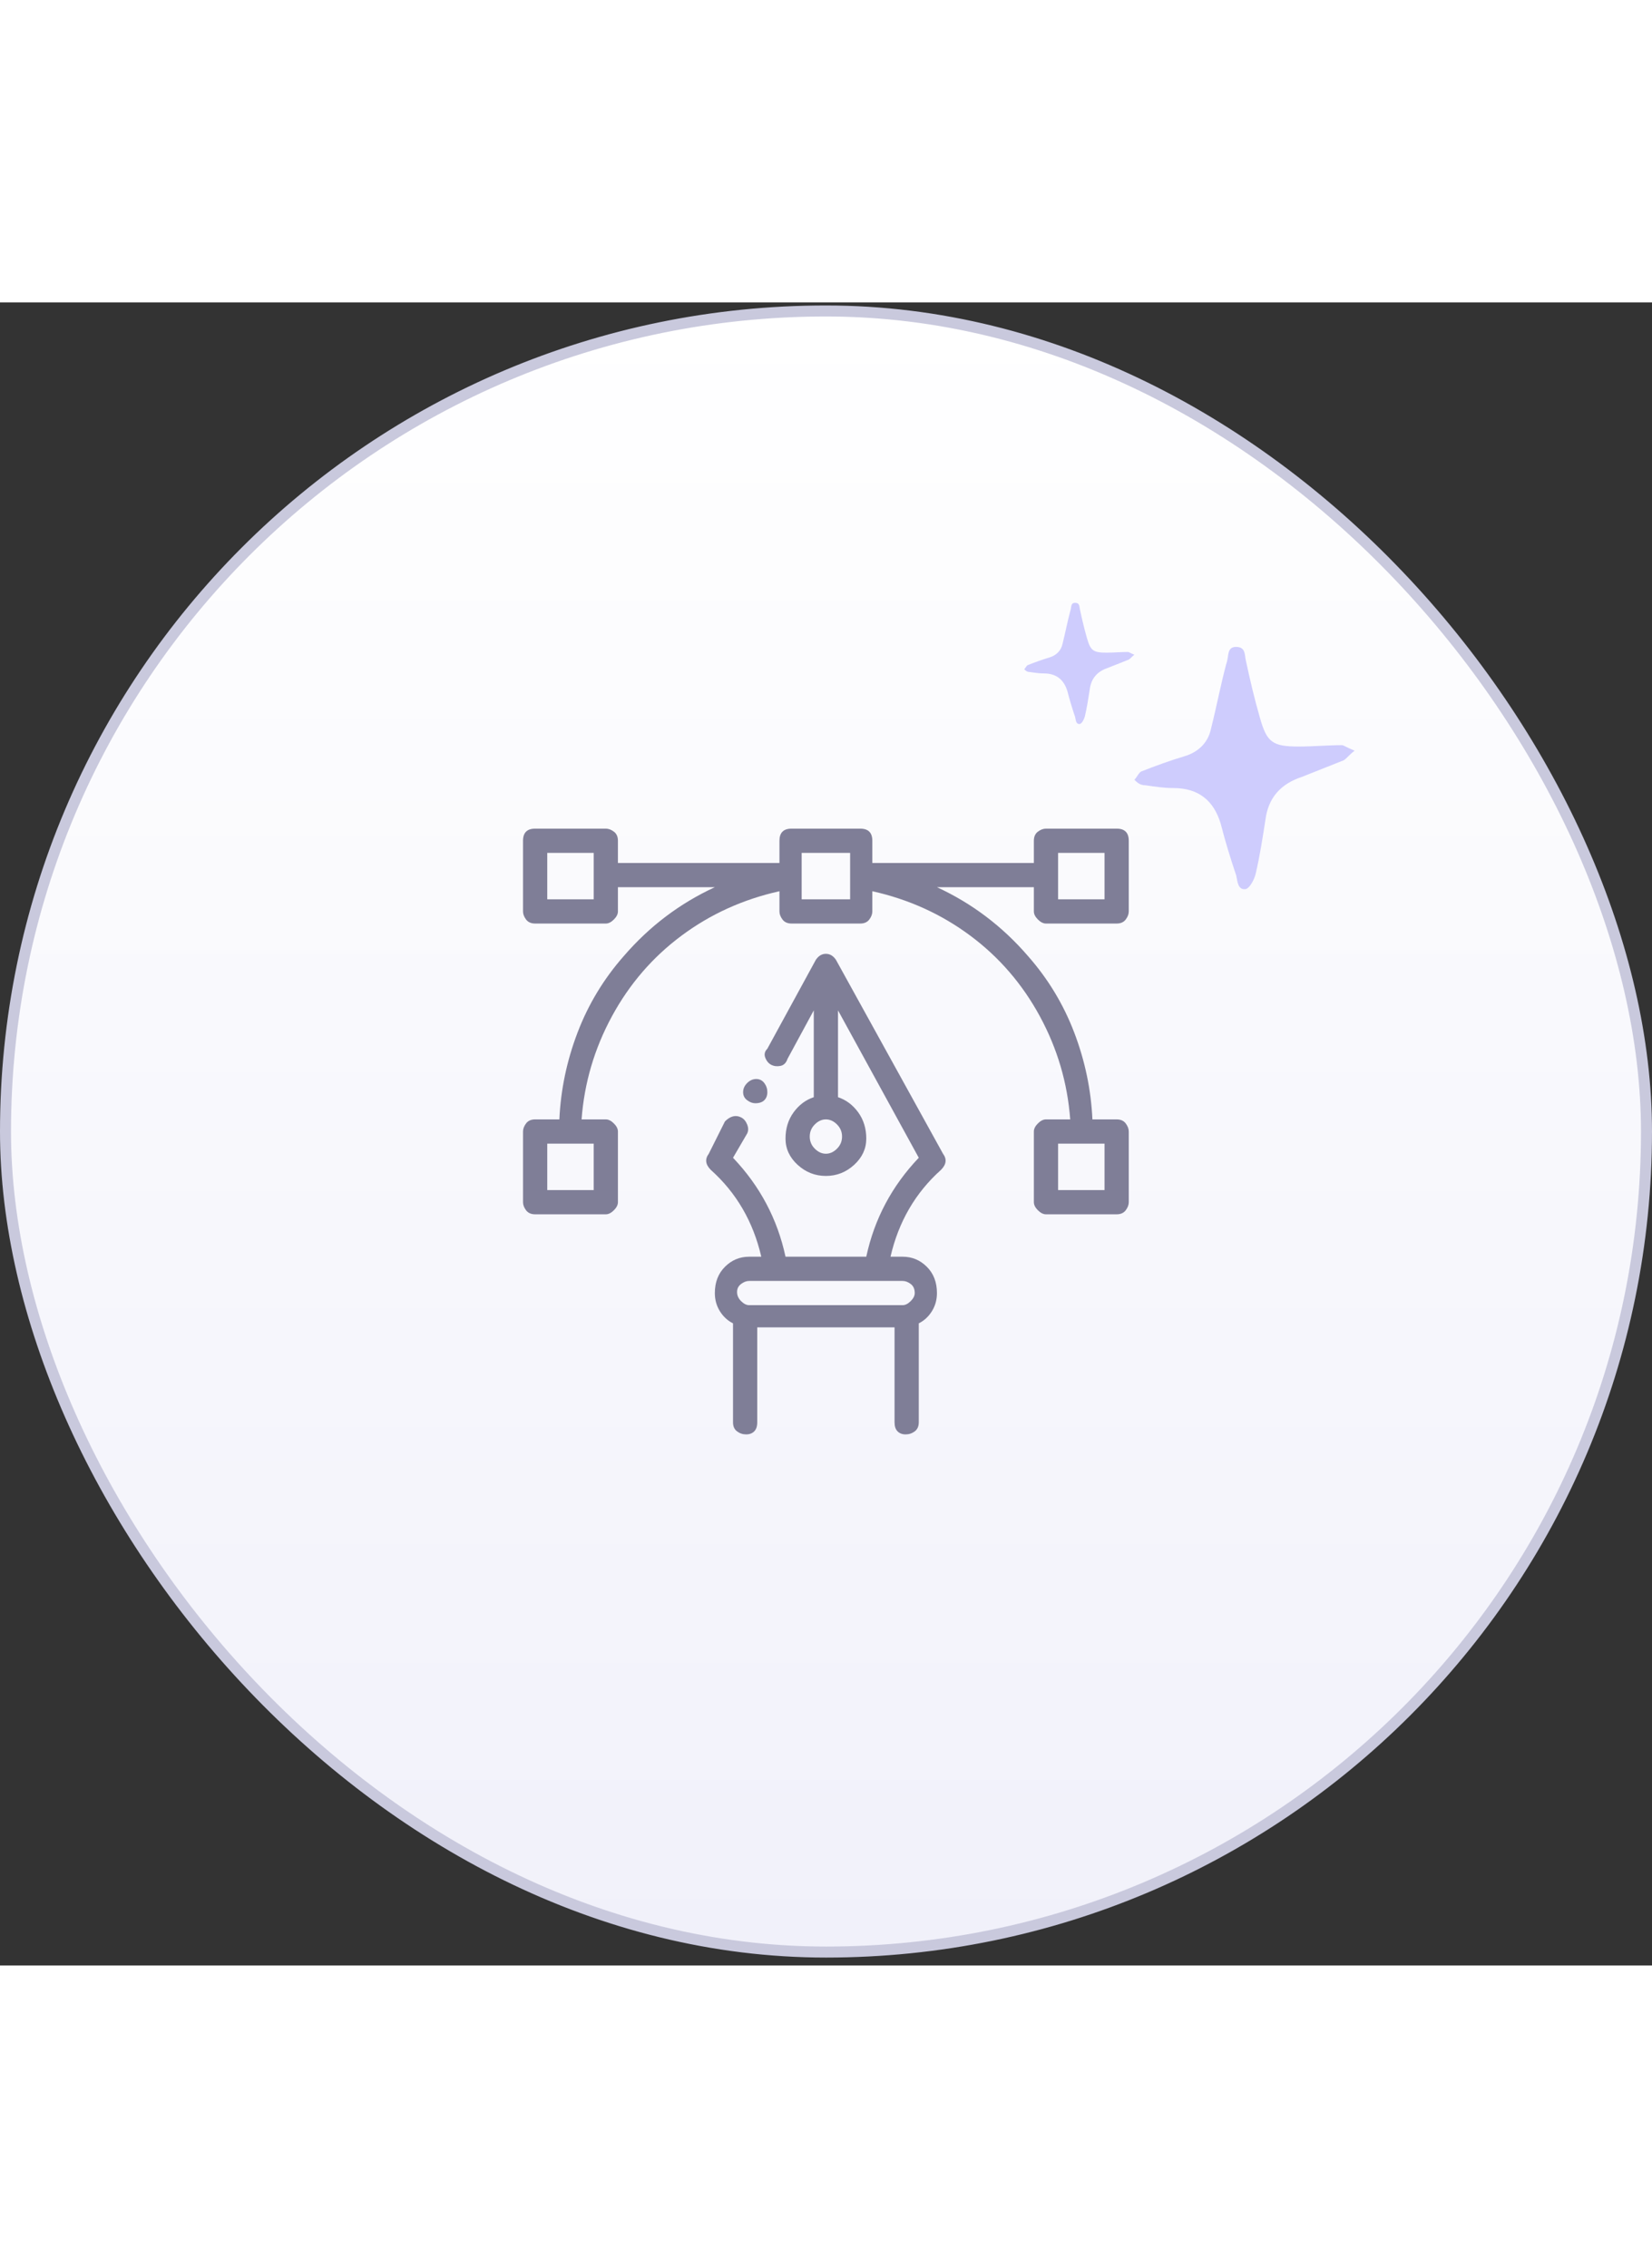 <svg width="110" height="151" viewBox="0 0 150 151" fill="none" xmlns="http://www.w3.org/2000/svg">
    <rect x="0" y="0" width="150" height="151" fill="#333333" stroke="none"/>
    <rect x="0.5" y="0.78" width="149" height="149" rx="74.5" fill="url(#paint0_linear_6512_1853)"/>
    <rect x="0.5" y="0.78" width="149" height="149" rx="74.5" stroke="#C9C9DD"/>
    <g clip-path="url(#clip0_6512_1853)">
    <path d="M94.974 56.397H101.39C101.757 56.397 102.032 56.275 102.215 56.03C102.399 55.786 102.49 55.541 102.49 55.297V48.88C102.49 48.513 102.399 48.238 102.215 48.055C102.032 47.872 101.757 47.78 101.39 47.78H94.974C94.729 47.78 94.485 47.872 94.24 48.055C93.996 48.238 93.874 48.513 93.874 48.88V50.897H79.207V48.88C79.207 48.513 79.115 48.238 78.932 48.055C78.749 47.872 78.474 47.78 78.107 47.78H71.874C71.507 47.78 71.232 47.872 71.049 48.055C70.865 48.238 70.774 48.513 70.774 48.88V50.897H56.107V48.88C56.107 48.513 55.985 48.238 55.74 48.055C55.496 47.872 55.251 47.78 55.007 47.78H48.59C48.224 47.78 47.949 47.872 47.765 48.055C47.582 48.238 47.49 48.513 47.49 48.88V55.297C47.49 55.541 47.582 55.786 47.765 56.03C47.949 56.275 48.224 56.397 48.59 56.397H55.007C55.251 56.397 55.496 56.275 55.74 56.03C55.985 55.786 56.107 55.541 56.107 55.297V53.097H64.907C61.729 54.563 58.979 56.641 56.657 59.33C54.824 61.408 53.418 63.73 52.44 66.297C51.462 68.863 50.913 71.491 50.79 74.18H48.59C48.224 74.18 47.949 74.302 47.765 74.547C47.582 74.791 47.49 75.036 47.49 75.28V81.697C47.49 81.941 47.582 82.186 47.765 82.43C47.949 82.674 48.224 82.797 48.59 82.797H55.007C55.251 82.797 55.496 82.674 55.74 82.43C55.985 82.186 56.107 81.941 56.107 81.697V75.28C56.107 75.036 55.985 74.791 55.74 74.547C55.496 74.302 55.251 74.18 55.007 74.18H52.807C53.051 70.88 53.968 67.763 55.557 64.83C57.146 61.897 59.254 59.452 61.882 57.497C64.51 55.541 67.474 54.197 70.774 53.463V55.297C70.774 55.541 70.865 55.786 71.049 56.03C71.232 56.275 71.507 56.397 71.874 56.397H78.107C78.474 56.397 78.749 56.275 78.932 56.03C79.115 55.786 79.207 55.541 79.207 55.297V53.463C82.507 54.197 85.471 55.541 88.099 57.497C90.726 59.452 92.835 61.897 94.424 64.83C96.013 67.763 96.929 70.88 97.174 74.18H94.974C94.729 74.18 94.485 74.302 94.24 74.547C93.996 74.791 93.874 75.036 93.874 75.28V81.697C93.874 81.941 93.996 82.186 94.24 82.43C94.485 82.674 94.729 82.797 94.974 82.797H101.39C101.757 82.797 102.032 82.674 102.215 82.43C102.399 82.186 102.49 81.941 102.49 81.697V75.28C102.49 75.036 102.399 74.791 102.215 74.547C102.032 74.302 101.757 74.18 101.39 74.18H99.19C99.068 71.491 98.518 68.863 97.54 66.297C96.562 63.73 95.157 61.408 93.324 59.33C91.001 56.641 88.251 54.563 85.074 53.097H93.874V55.297C93.874 55.541 93.996 55.786 94.24 56.03C94.485 56.275 94.729 56.397 94.974 56.397ZM53.907 54.197H49.69V49.98H53.907V54.197ZM53.907 80.597H49.69V76.38H53.907V80.597ZM100.29 80.597H96.074V76.38H100.29V80.597ZM77.19 54.197H72.79V49.98H77.19V54.197ZM96.074 49.98H100.29V54.197H96.074V49.98ZM75.907 59.697C75.662 59.33 75.357 59.147 74.99 59.147C74.624 59.147 74.318 59.33 74.074 59.697L69.674 67.763C69.429 68.008 69.368 68.283 69.49 68.588C69.612 68.894 69.796 69.108 70.04 69.23C70.285 69.352 70.56 69.383 70.865 69.322C71.171 69.261 71.385 69.047 71.507 68.68L73.89 64.28V72.163C73.157 72.408 72.546 72.866 72.057 73.538C71.568 74.211 71.324 75.005 71.324 75.922C71.324 76.838 71.69 77.633 72.424 78.305C73.157 78.977 74.013 79.313 74.99 79.313C75.968 79.313 76.824 78.977 77.557 78.305C78.29 77.633 78.657 76.838 78.657 75.922C78.657 75.005 78.412 74.211 77.924 73.538C77.435 72.866 76.824 72.408 76.09 72.163V64.28L83.424 77.663C80.979 80.23 79.39 83.225 78.657 86.647H71.324C70.59 83.225 69.001 80.23 66.557 77.663L67.84 75.463C67.963 75.219 67.963 74.944 67.84 74.638C67.718 74.333 67.535 74.119 67.29 73.997C67.046 73.874 66.801 73.844 66.557 73.905C66.312 73.966 66.068 74.119 65.824 74.363L64.357 77.297C63.99 77.786 64.051 78.275 64.54 78.763C66.862 80.841 68.39 83.469 69.124 86.647H68.024C67.168 86.647 66.435 86.952 65.824 87.563C65.213 88.174 64.907 88.969 64.907 89.947C64.907 90.558 65.06 91.108 65.365 91.597C65.671 92.086 66.068 92.452 66.557 92.697V101.68C66.557 102.047 66.679 102.322 66.924 102.505C67.168 102.688 67.443 102.78 67.749 102.78C68.054 102.78 68.299 102.688 68.482 102.505C68.665 102.322 68.757 102.047 68.757 101.68V93.063H81.224V101.68C81.224 102.047 81.315 102.322 81.499 102.505C81.682 102.688 81.926 102.78 82.232 102.78C82.537 102.78 82.812 102.688 83.057 102.505C83.301 102.322 83.424 102.047 83.424 101.68V92.697C83.912 92.452 84.31 92.086 84.615 91.597C84.921 91.108 85.074 90.558 85.074 89.947C85.074 88.969 84.768 88.174 84.157 87.563C83.546 86.952 82.812 86.647 81.957 86.647H80.857C81.59 83.469 83.118 80.841 85.44 78.763C85.929 78.275 85.99 77.786 85.624 77.297L75.907 59.697ZM74.99 77.297C74.624 77.297 74.287 77.144 73.982 76.838C73.676 76.533 73.524 76.166 73.524 75.738C73.524 75.311 73.676 74.944 73.982 74.638C74.287 74.333 74.624 74.18 74.99 74.18C75.357 74.18 75.693 74.333 75.999 74.638C76.304 74.944 76.457 75.311 76.457 75.738C76.457 76.166 76.304 76.533 75.999 76.838C75.693 77.144 75.357 77.297 74.99 77.297ZM83.057 89.947C83.057 90.191 82.935 90.436 82.69 90.68C82.446 90.924 82.201 91.047 81.957 91.047H68.024C67.779 91.047 67.535 90.924 67.29 90.68C67.046 90.436 66.924 90.161 66.924 89.855C66.924 89.549 67.046 89.305 67.29 89.122C67.535 88.938 67.779 88.847 68.024 88.847H81.957C82.201 88.847 82.446 88.938 82.69 89.122C82.935 89.305 83.057 89.58 83.057 89.947ZM68.574 72.713C68.94 72.713 69.215 72.622 69.399 72.438C69.582 72.255 69.674 72.011 69.674 71.705C69.674 71.4 69.582 71.124 69.399 70.88C69.215 70.636 68.971 70.513 68.665 70.513C68.36 70.513 68.085 70.636 67.84 70.88C67.596 71.124 67.474 71.4 67.474 71.705C67.474 72.011 67.596 72.255 67.84 72.438C68.085 72.622 68.329 72.713 68.574 72.713Z" fill="#7F7E97"/>
    </g>
    <g clip-path="url(#clip1_6512_1853)">
    <g clip-path="url(#clip2_6512_1853)">
    <path d="M123 40.703C122.494 41.08 122.241 41.457 121.987 41.583C120.722 42.086 119.456 42.588 118.19 43.091C116.291 43.719 115.152 44.975 114.899 46.986C114.646 48.619 114.392 50.252 114.013 51.886C113.886 52.388 113.506 53.142 113.127 53.268C112.367 53.394 112.367 52.514 112.24 52.011C111.734 50.504 111.228 48.87 110.848 47.362C110.215 45.227 108.823 44.096 106.544 44.096C105.658 44.096 104.899 43.97 104.013 43.844C103.506 43.844 103.253 43.593 103 43.342C103.253 43.091 103.38 42.714 103.633 42.588C104.899 42.086 106.291 41.583 107.557 41.206C108.823 40.829 109.709 39.95 109.962 38.693C110.468 36.683 110.848 34.672 111.354 32.788C111.608 32.16 111.354 31.28 112.24 31.28C113.127 31.28 113 32.034 113.127 32.536C113.506 34.295 113.886 35.929 114.392 37.688C115.025 39.95 115.532 40.326 117.937 40.326C119.203 40.326 120.595 40.201 121.861 40.201C121.987 40.201 122.367 40.452 123 40.703Z" fill="#CECCFD"/>
    <path d="M103 31.992C102.747 32.18 102.62 32.369 102.494 32.431C101.861 32.683 101.228 32.934 100.595 33.185C99.646 33.499 99.076 34.128 98.949 35.133C98.823 35.95 98.696 36.766 98.506 37.583C98.443 37.834 98.253 38.211 98.063 38.274C97.683 38.337 97.683 37.897 97.62 37.646C97.367 36.892 97.114 36.075 96.924 35.321C96.608 34.253 95.911 33.688 94.772 33.688C94.329 33.688 93.949 33.625 93.506 33.562C93.253 33.562 93.127 33.437 93 33.311C93.127 33.185 93.19 32.997 93.317 32.934C93.949 32.683 94.646 32.431 95.278 32.243C95.911 32.054 96.354 31.615 96.481 30.986C96.734 29.981 96.924 28.976 97.177 28.034C97.304 27.72 97.177 27.28 97.62 27.28C98.063 27.28 98 27.657 98.063 27.908C98.253 28.788 98.443 29.605 98.696 30.484C99.013 31.615 99.266 31.803 100.468 31.803C101.101 31.803 101.797 31.74 102.43 31.74C102.494 31.74 102.684 31.866 103 31.992Z" fill="#CECCFD"/>
    </g>
    </g>
    <defs>
    <linearGradient id="paint0_linear_6512_1853" x1="75" y1="0.28" x2="75" y2="150.28" gradientUnits="userSpaceOnUse">
    <stop stop-color="white"/>
    <stop offset="1" stop-color="#F1F1FA"/>
    </linearGradient>
    <clipPath id="clip0_6512_1853">
    <rect width="55.02" height="55" fill="white" transform="matrix(1 0 0 -1 47.48 102.78)"/>
    </clipPath>
    <clipPath id="clip1_6512_1853">
    <rect width="30" height="26" fill="white" transform="translate(93 27.28)"/>
    </clipPath>
    <clipPath id="clip2_6512_1853">
    <rect width="30" height="26" fill="white" transform="translate(93 27.28)"/>
    </clipPath>
    </defs>
    </svg>
    
